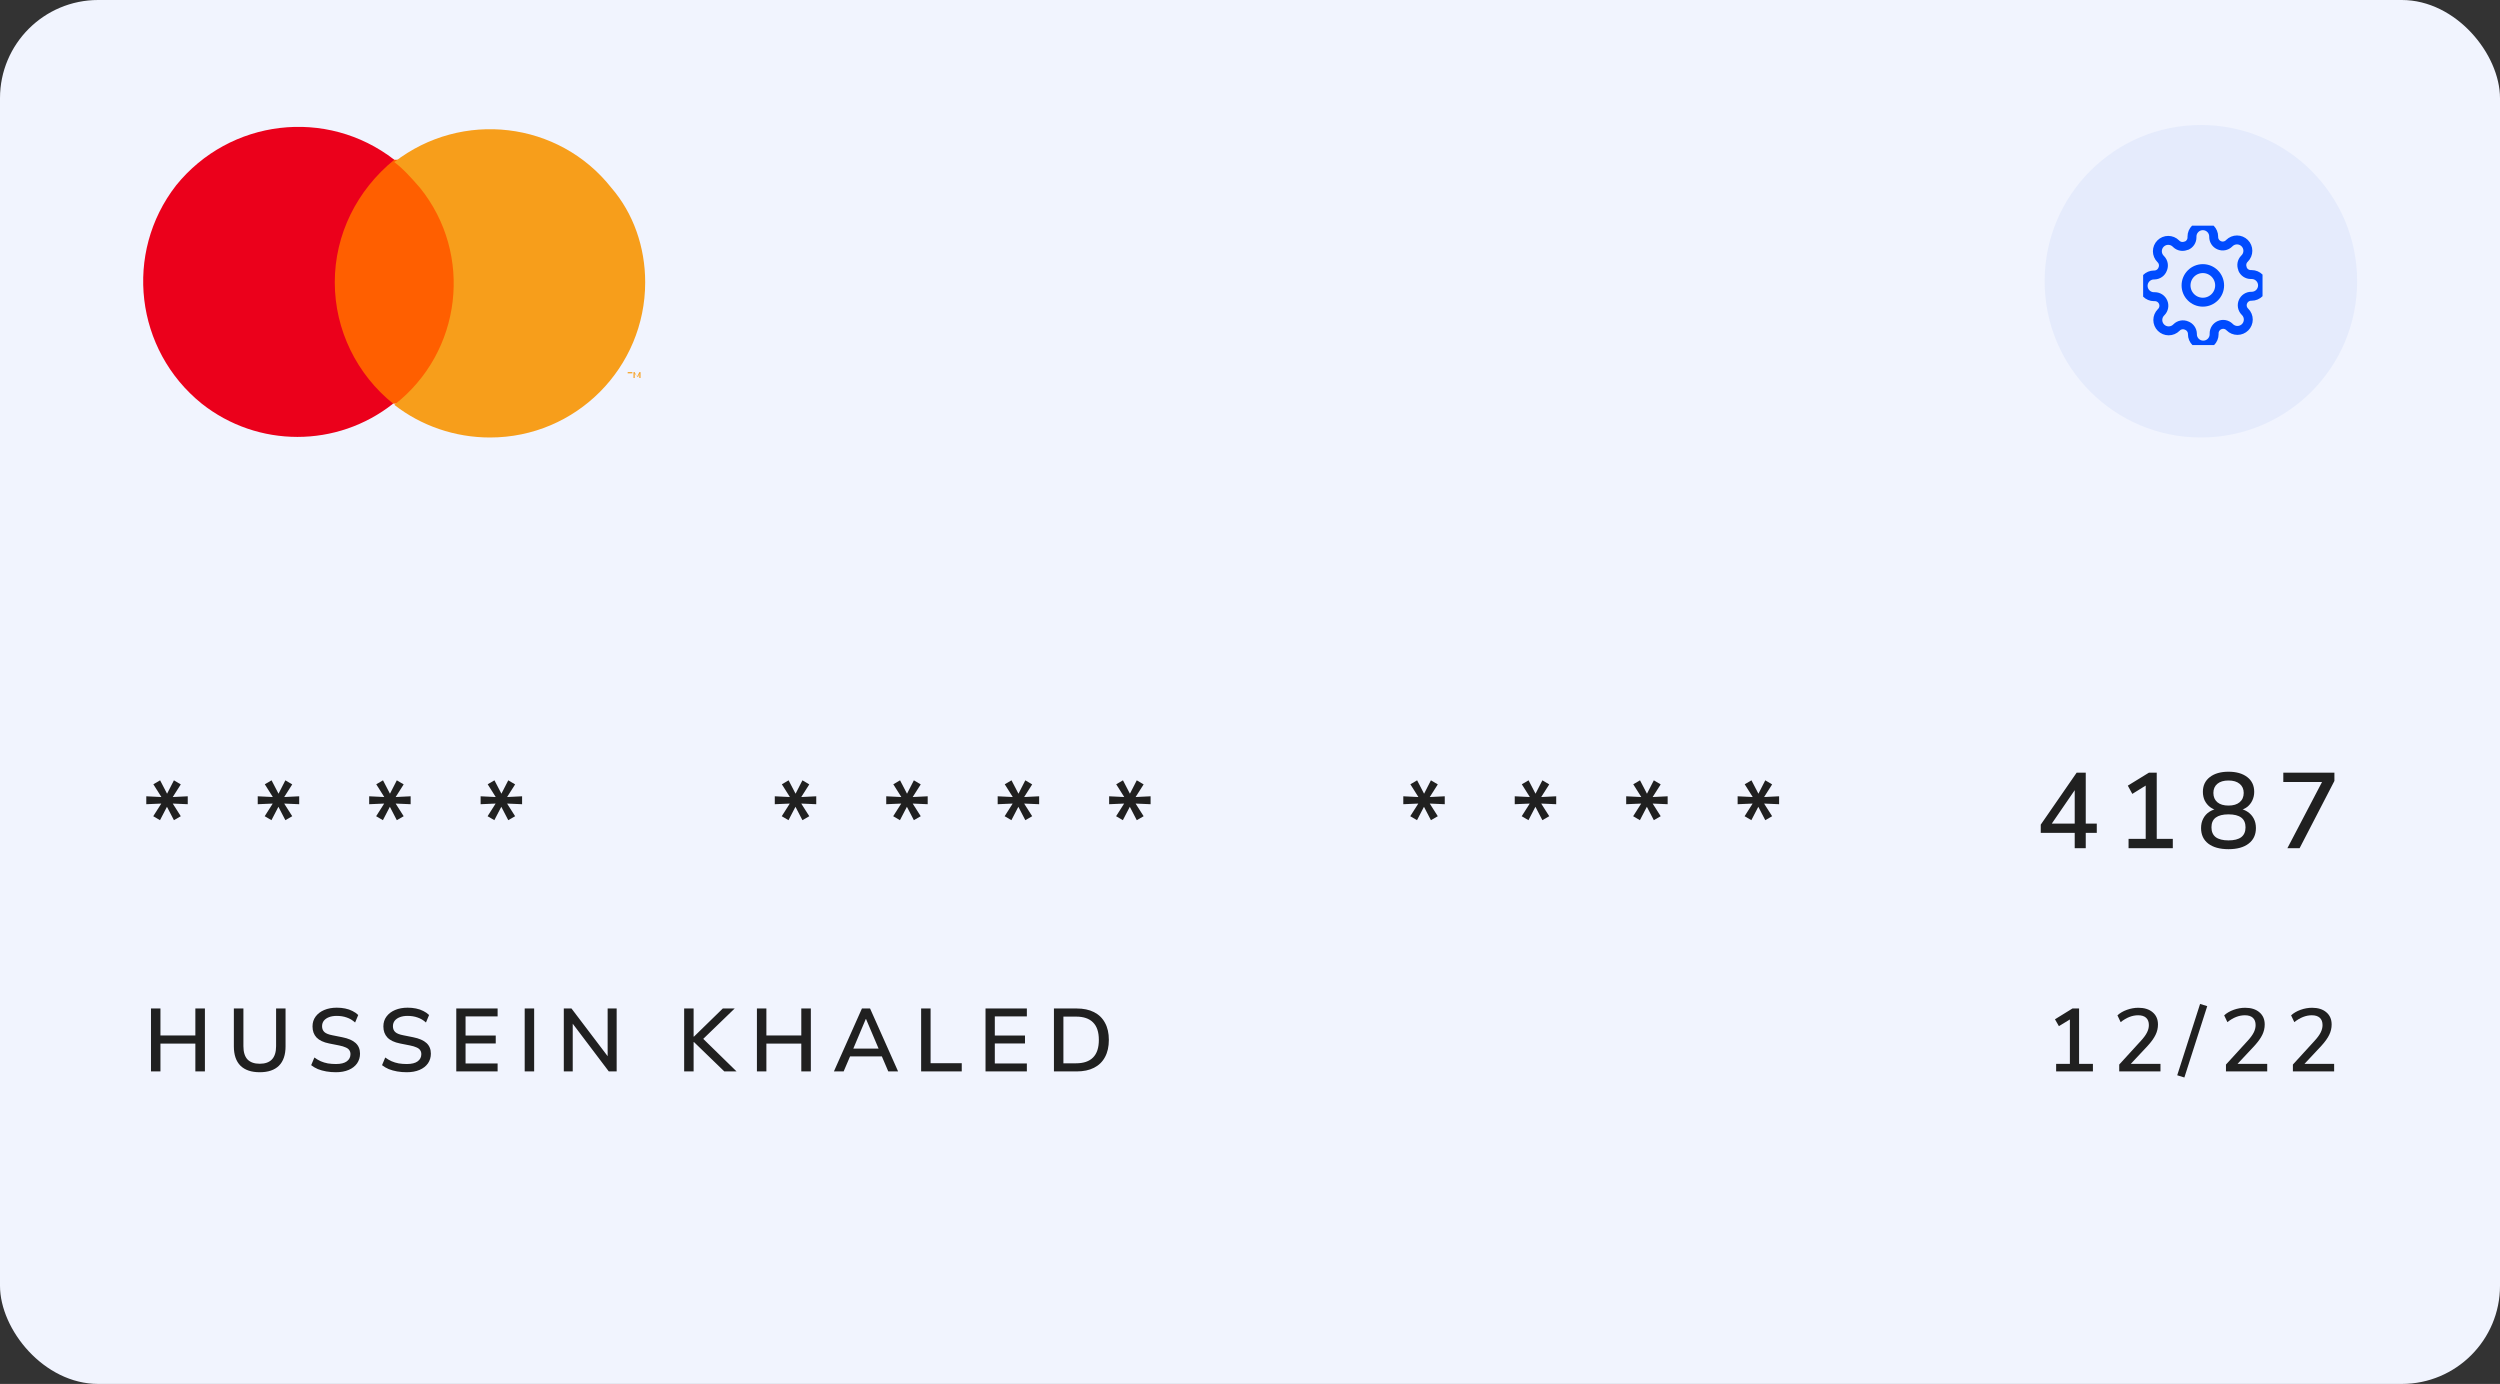 <svg width="280" height="155" viewBox="0 0 280 155" fill="none" xmlns="http://www.w3.org/2000/svg">
<rect x="0" y="0" width="280" height="155" fill="#333333" stroke="none"/>
<g clip-path="url(#clip0_358_20566)">
<rect width="280" height="155" rx="11" fill="#F1F4FE"/>
<g clip-path="url(#clip1_358_20566)">
<g clip-path="url(#clip2_358_20566)">
<rect x="36.58" y="17.893" width="15.161" height="27.317" fill="#FF5F00"/>
<path d="M37.495 31.617C37.495 26.258 39.978 21.291 44.16 17.893C36.58 12.011 25.732 13.319 19.719 20.768C13.838 28.349 15.145 39.197 22.595 45.21C28.868 50.176 37.756 50.176 44.03 45.21C39.978 41.942 37.495 36.976 37.495 31.617Z" fill="#EB001B"/>
<path fill-rule="evenodd" clip-rule="evenodd" d="M72.261 31.617C72.261 41.158 64.549 49 54.877 49C50.957 49 47.166 47.693 44.16 45.34C51.741 39.459 53.048 28.48 47.035 21.03C46.12 19.984 45.206 18.939 44.16 18.154C51.741 12.273 62.589 13.58 68.47 21.03C70.954 23.905 72.261 27.696 72.261 31.617ZM70.562 42.334V41.811H70.823V41.681H70.3V41.811H70.562V42.334ZM71.738 42.334V41.681H71.607L71.346 42.203L71.085 41.681H70.954V42.334H71.085V41.811L71.346 42.203H71.477L71.607 41.811V42.334H71.738Z" fill="#F79E1B"/>
</g>
<path d="M16.91 120V112.95H17.97V115.97H21.88V112.95H22.95V120H21.88V116.88H17.97V120H16.91ZM29.092 120.09C28.152 120.09 27.432 119.847 26.932 119.36C26.438 118.867 26.192 118.143 26.192 117.19V112.95H27.262V117.17C27.262 117.837 27.415 118.333 27.722 118.66C28.035 118.98 28.492 119.14 29.092 119.14C29.692 119.14 30.145 118.98 30.452 118.66C30.765 118.333 30.922 117.837 30.922 117.17V112.95H31.982V117.19C31.982 118.143 31.735 118.867 31.242 119.36C30.748 119.847 30.032 120.09 29.092 120.09ZM37.622 120.09C37.242 120.09 36.882 120.06 36.542 120C36.202 119.94 35.889 119.853 35.602 119.74C35.322 119.62 35.072 119.473 34.852 119.3L35.212 118.44C35.439 118.607 35.676 118.747 35.922 118.86C36.169 118.967 36.432 119.047 36.712 119.1C36.999 119.147 37.302 119.17 37.622 119.17C38.169 119.17 38.576 119.07 38.842 118.87C39.116 118.67 39.252 118.403 39.252 118.07C39.252 117.89 39.209 117.74 39.122 117.62C39.042 117.493 38.906 117.39 38.712 117.31C38.526 117.223 38.282 117.15 37.982 117.09L36.872 116.87C36.232 116.743 35.759 116.52 35.452 116.2C35.152 115.88 35.002 115.467 35.002 114.96C35.002 114.533 35.119 114.163 35.352 113.85C35.586 113.537 35.906 113.293 36.312 113.12C36.726 112.947 37.196 112.86 37.722 112.86C38.049 112.86 38.359 112.89 38.652 112.95C38.952 113.01 39.226 113.103 39.472 113.23C39.719 113.35 39.936 113.5 40.122 113.68L39.772 114.52C39.486 114.26 39.172 114.073 38.832 113.96C38.499 113.84 38.126 113.78 37.712 113.78C37.386 113.78 37.099 113.827 36.852 113.92C36.606 114.013 36.412 114.147 36.272 114.32C36.139 114.493 36.072 114.7 36.072 114.94C36.072 115.213 36.159 115.43 36.332 115.59C36.506 115.75 36.806 115.87 37.232 115.95L38.332 116.17C39.006 116.303 39.506 116.52 39.832 116.82C40.159 117.12 40.322 117.517 40.322 118.01C40.322 118.417 40.212 118.78 39.992 119.1C39.772 119.413 39.459 119.657 39.052 119.83C38.646 120.003 38.169 120.09 37.622 120.09ZM45.558 120.09C45.178 120.09 44.818 120.06 44.478 120C44.138 119.94 43.825 119.853 43.538 119.74C43.258 119.62 43.008 119.473 42.788 119.3L43.148 118.44C43.374 118.607 43.611 118.747 43.858 118.86C44.105 118.967 44.368 119.047 44.648 119.1C44.934 119.147 45.238 119.17 45.558 119.17C46.105 119.17 46.511 119.07 46.778 118.87C47.051 118.67 47.188 118.403 47.188 118.07C47.188 117.89 47.145 117.74 47.058 117.62C46.978 117.493 46.841 117.39 46.648 117.31C46.461 117.223 46.218 117.15 45.918 117.09L44.808 116.87C44.168 116.743 43.694 116.52 43.388 116.2C43.088 115.88 42.938 115.467 42.938 114.96C42.938 114.533 43.054 114.163 43.288 113.85C43.521 113.537 43.841 113.293 44.248 113.12C44.661 112.947 45.131 112.86 45.658 112.86C45.984 112.86 46.294 112.89 46.588 112.95C46.888 113.01 47.161 113.103 47.408 113.23C47.654 113.35 47.871 113.5 48.058 113.68L47.708 114.52C47.421 114.26 47.108 114.073 46.768 113.96C46.434 113.84 46.061 113.78 45.648 113.78C45.321 113.78 45.035 113.827 44.788 113.92C44.541 114.013 44.348 114.147 44.208 114.32C44.075 114.493 44.008 114.7 44.008 114.94C44.008 115.213 44.094 115.43 44.268 115.59C44.441 115.75 44.741 115.87 45.168 115.95L46.268 116.17C46.941 116.303 47.441 116.52 47.768 116.82C48.094 117.12 48.258 117.517 48.258 118.01C48.258 118.417 48.148 118.78 47.928 119.1C47.708 119.413 47.395 119.657 46.988 119.83C46.581 120.003 46.105 120.09 45.558 120.09ZM51.103 120V112.95H55.733V113.84H52.143V115.98H55.523V116.87H52.143V119.11H55.733V120H51.103ZM58.766 120V112.95H59.825V120H58.766ZM63.146 120V112.95H64.006L68.206 118.49H68.056V112.95H69.066V120H68.186L64.006 114.47H64.146V120H63.146ZM76.625 120V112.95H77.685V116.1H77.725L80.955 112.95H82.285L78.465 116.64L78.505 116.1L82.495 120H81.125L77.725 116.71H77.685V120H76.625ZM84.775 120V112.95H85.835V115.97H89.745V112.95H90.815V120H89.745V116.88H85.835V120H84.775ZM93.397 120L96.537 112.95H97.447L100.587 120H99.487L98.637 118.01L99.117 118.32H94.857L95.337 118.01L94.487 120H93.397ZM96.967 114.13L95.467 117.69L95.217 117.44H98.757L98.507 117.69L96.997 114.13H96.967ZM103.166 120V112.95H104.226V119.08H107.716V120H103.166ZM110.379 120V112.95H115.009V113.84H111.419V115.98H114.799V116.87H111.419V119.11H115.009V120H110.379ZM118.041 120V112.95H120.581C121.348 112.95 121.998 113.087 122.531 113.36C123.071 113.633 123.481 114.033 123.761 114.56C124.048 115.08 124.191 115.717 124.191 116.47C124.191 117.223 124.048 117.863 123.761 118.39C123.481 118.917 123.071 119.317 122.531 119.59C121.998 119.863 121.348 120 120.581 120H118.041ZM119.101 119.09H120.511C121.358 119.09 121.994 118.873 122.421 118.44C122.854 118.007 123.071 117.35 123.071 116.47C123.071 115.59 122.854 114.937 122.421 114.51C121.994 114.077 121.358 113.86 120.511 113.86H119.101V119.09Z" fill="#202020"/>
<path d="M232.857 119.15H234.407V120H230.287V119.15H231.827V114.18L230.597 114.93L230.157 114.16L232.117 112.95H232.857V119.15ZM241.973 119.15V120H237.353V119.23L239.783 116.57C240.096 116.23 240.323 115.92 240.463 115.64C240.603 115.36 240.673 115.083 240.673 114.81C240.673 114.45 240.569 114.177 240.363 113.99C240.156 113.803 239.859 113.71 239.473 113.71C238.813 113.71 238.159 113.967 237.513 114.48L237.153 113.72C237.433 113.46 237.786 113.253 238.213 113.1C238.639 112.947 239.069 112.87 239.503 112.87C240.176 112.87 240.709 113.04 241.103 113.38C241.496 113.713 241.693 114.167 241.693 114.74C241.693 115.147 241.603 115.533 241.423 115.9C241.249 116.267 240.956 116.677 240.543 117.13L238.653 119.15H241.973ZM244.649 120.68L243.849 120.43L246.409 112.44L247.209 112.69L244.649 120.68ZM253.928 119.15V120H249.308V119.23L251.738 116.57C252.051 116.23 252.278 115.92 252.418 115.64C252.558 115.36 252.628 115.083 252.628 114.81C252.628 114.45 252.524 114.177 252.318 113.99C252.111 113.803 251.814 113.71 251.428 113.71C250.768 113.71 250.114 113.967 249.468 114.48L249.108 113.72C249.388 113.46 249.741 113.253 250.168 113.1C250.594 112.947 251.024 112.87 251.458 112.87C252.131 112.87 252.664 113.04 253.058 113.38C253.451 113.713 253.648 114.167 253.648 114.74C253.648 115.147 253.558 115.533 253.378 115.9C253.204 116.267 252.911 116.677 252.498 117.13L250.608 119.15H253.928ZM261.424 119.15V120H256.804V119.23L259.234 116.57C259.547 116.23 259.774 115.92 259.914 115.64C260.054 115.36 260.124 115.083 260.124 114.81C260.124 114.45 260.021 114.177 259.814 113.99C259.607 113.803 259.311 113.71 258.924 113.71C258.264 113.71 257.611 113.967 256.964 114.48L256.604 113.72C256.884 113.46 257.237 113.253 257.664 113.1C258.091 112.947 258.521 112.87 258.954 112.87C259.627 112.87 260.161 113.04 260.554 113.38C260.947 113.713 261.144 114.167 261.144 114.74C261.144 115.147 261.054 115.533 260.874 115.9C260.701 116.267 260.407 116.677 259.994 117.13L258.104 119.15H261.424Z" fill="#202020"/>
<path d="M21.028 89.184V90.072L19.348 90L20.248 91.416L19.48 91.86L18.7 90.36L17.92 91.86L17.164 91.416L18.064 90L16.384 90.072V89.184L18.076 89.268L17.176 87.84L17.932 87.396L18.712 88.896L19.48 87.396L20.248 87.852L19.348 89.268L21.028 89.184ZM33.51 89.184V90.072L31.83 90L32.73 91.416L31.962 91.86L31.182 90.36L30.402 91.86L29.646 91.416L30.546 90L28.866 90.072V89.184L30.558 89.268L29.658 87.84L30.414 87.396L31.194 88.896L31.962 87.396L32.73 87.852L31.83 89.268L33.51 89.184ZM45.992 89.184V90.072L44.312 90L45.212 91.416L44.444 91.86L43.664 90.36L42.884 91.86L42.128 91.416L43.028 90L41.348 90.072V89.184L43.04 89.268L42.14 87.84L42.896 87.396L43.676 88.896L44.444 87.396L45.212 87.852L44.312 89.268L45.992 89.184ZM58.474 89.184V90.072L56.794 90L57.694 91.416L56.926 91.86L56.146 90.36L55.366 91.86L54.61 91.416L55.51 90L53.83 90.072V89.184L55.522 89.268L54.622 87.84L55.378 87.396L56.158 88.896L56.926 87.396L57.694 87.852L56.794 89.268L58.474 89.184ZM91.42 89.184V90.072L89.74 90L90.64 91.416L89.872 91.86L89.092 90.36L88.312 91.86L87.556 91.416L88.456 90L86.776 90.072V89.184L88.468 89.268L87.568 87.84L88.324 87.396L89.104 88.896L89.872 87.396L90.64 87.852L89.74 89.268L91.42 89.184ZM103.902 89.184V90.072L102.222 90L103.122 91.416L102.354 91.86L101.574 90.36L100.794 91.86L100.038 91.416L100.938 90L99.258 90.072V89.184L100.95 89.268L100.05 87.84L100.806 87.396L101.586 88.896L102.354 87.396L103.122 87.852L102.222 89.268L103.902 89.184ZM116.384 89.184V90.072L114.704 90L115.604 91.416L114.836 91.86L114.056 90.36L113.276 91.86L112.52 91.416L113.42 90L111.74 90.072V89.184L113.432 89.268L112.532 87.84L113.288 87.396L114.068 88.896L114.836 87.396L115.604 87.852L114.704 89.268L116.384 89.184ZM128.867 89.184V90.072L127.187 90L128.087 91.416L127.319 91.86L126.539 90.36L125.759 91.86L125.003 91.416L125.903 90L124.223 90.072V89.184L125.915 89.268L125.015 87.84L125.771 87.396L126.551 88.896L127.319 87.396L128.087 87.852L127.187 89.268L128.867 89.184ZM161.813 89.184V90.072L160.133 90L161.033 91.416L160.265 91.86L159.485 90.36L158.705 91.86L157.949 91.416L158.849 90L157.169 90.072V89.184L158.861 89.268L157.961 87.84L158.717 87.396L159.497 88.896L160.265 87.396L161.033 87.852L160.133 89.268L161.813 89.184ZM174.295 89.184V90.072L172.615 90L173.515 91.416L172.747 91.86L171.967 90.36L171.187 91.86L170.431 91.416L171.331 90L169.651 90.072V89.184L171.343 89.268L170.443 87.84L171.199 87.396L171.979 88.896L172.747 87.396L173.515 87.852L172.615 89.268L174.295 89.184ZM186.777 89.184V90.072L185.097 90L185.997 91.416L185.229 91.86L184.449 90.36L183.669 91.86L182.913 91.416L183.813 90L182.133 90.072V89.184L183.825 89.268L182.925 87.84L183.681 87.396L184.461 88.896L185.229 87.396L185.997 87.852L185.097 89.268L186.777 89.184ZM199.259 89.184V90.072L197.579 90L198.479 91.416L197.711 91.86L196.931 90.36L196.151 91.86L195.395 91.416L196.295 90L194.615 90.072V89.184L196.307 89.268L195.407 87.84L196.163 87.396L196.943 88.896L197.711 87.396L198.479 87.852L197.579 89.268L199.259 89.184Z" fill="#202020"/>
<path d="M232.368 95V93.284H228.564V92.36L232.584 86.54H233.604V92.24H234.84V93.284H233.604V95H232.368ZM232.368 92.24V88.028H232.692L229.572 92.576V92.24H232.368ZM238.399 95V93.956H240.319V87.596H240.943L238.819 88.916L238.315 87.992L240.679 86.54H241.555V93.956H243.355V95H238.399ZM249.591 95.108C248.623 95.108 247.867 94.9 247.323 94.484C246.787 94.068 246.519 93.488 246.519 92.744C246.519 92.344 246.599 91.992 246.759 91.688C246.919 91.376 247.143 91.124 247.431 90.932C247.719 90.74 248.051 90.62 248.427 90.572V90.788C248.083 90.716 247.783 90.584 247.527 90.392C247.271 90.192 247.071 89.948 246.927 89.66C246.791 89.364 246.723 89.04 246.723 88.688C246.723 87.984 246.983 87.432 247.503 87.032C248.023 86.632 248.719 86.432 249.591 86.432C250.471 86.432 251.171 86.632 251.691 87.032C252.211 87.432 252.471 87.984 252.471 88.688C252.471 89.04 252.399 89.364 252.255 89.66C252.119 89.948 251.923 90.192 251.667 90.392C251.411 90.584 251.111 90.712 250.767 90.776V90.572C251.151 90.62 251.483 90.744 251.763 90.944C252.043 91.136 252.263 91.384 252.423 91.688C252.583 91.992 252.663 92.344 252.663 92.744C252.663 93.488 252.391 94.068 251.847 94.484C251.311 94.9 250.559 95.108 249.591 95.108ZM249.591 94.124C250.223 94.124 250.699 94.004 251.019 93.764C251.339 93.516 251.499 93.148 251.499 92.66C251.499 92.172 251.339 91.808 251.019 91.568C250.699 91.328 250.223 91.208 249.591 91.208C248.967 91.208 248.491 91.328 248.163 91.568C247.843 91.808 247.683 92.172 247.683 92.66C247.683 93.148 247.843 93.516 248.163 93.764C248.491 94.004 248.967 94.124 249.591 94.124ZM249.591 90.224C250.127 90.224 250.543 90.1 250.839 89.852C251.143 89.596 251.295 89.248 251.295 88.808C251.295 88.376 251.143 88.036 250.839 87.788C250.543 87.54 250.127 87.416 249.591 87.416C249.055 87.416 248.639 87.54 248.343 87.788C248.047 88.036 247.899 88.376 247.899 88.808C247.899 89.248 248.047 89.596 248.343 89.852C248.639 90.1 249.055 90.224 249.591 90.224ZM256.186 95L260.314 87.116V87.584H255.73V86.54H261.454V87.464L257.554 95H256.186Z" fill="#202020"/>
</g>
<g clip-path="url(#clip3_358_20566)">
<path d="M246.5 49C256.165 49 264 41.165 264 31.5C264 21.835 256.165 14 246.5 14C236.835 14 229 21.835 229 31.5C229 41.165 236.835 49 246.5 49Z" fill="#E5EBFC"/>
</g>
<g clip-path="url(#clip4_358_20566)">
<path d="M248.598 31.965C248.598 33.003 247.756 33.845 246.718 33.845C245.679 33.845 244.837 33.003 244.837 31.965C244.837 30.926 245.679 30.084 246.718 30.084C247.756 30.084 248.598 30.926 248.598 31.965Z" stroke="#004BFE" stroke-linecap="round" stroke-linejoin="round"/>
<path d="M251.216 33.788C251.05 34.163 251.13 34.601 251.416 34.894L251.453 34.931C251.681 35.159 251.809 35.468 251.809 35.791C251.809 36.114 251.681 36.423 251.453 36.651C251.225 36.879 250.915 37.008 250.593 37.008C250.27 37.008 249.961 36.879 249.733 36.651L249.696 36.615C249.403 36.328 248.965 36.248 248.59 36.414C248.222 36.572 247.984 36.932 247.982 37.332V37.435C247.982 38.107 247.438 38.651 246.766 38.651C246.095 38.651 245.55 38.107 245.55 37.435V37.38C245.541 36.969 245.28 36.605 244.894 36.463C244.519 36.297 244.081 36.377 243.788 36.663L243.751 36.7C243.523 36.928 243.214 37.056 242.891 37.056C242.568 37.056 242.259 36.928 242.031 36.7C241.803 36.472 241.674 36.162 241.674 35.84C241.674 35.517 241.803 35.208 242.031 34.979L242.067 34.943C242.354 34.65 242.434 34.212 242.268 33.837C242.11 33.469 241.75 33.23 241.35 33.229L241.247 33.229C240.575 33.229 240.031 32.684 240.031 32.013C240.031 31.342 240.575 30.797 241.247 30.797H241.301C241.713 30.788 242.077 30.527 242.219 30.141C242.385 29.766 242.305 29.328 242.019 29.035L241.982 28.998C241.754 28.77 241.626 28.46 241.626 28.138C241.626 27.815 241.754 27.506 241.982 27.278C242.21 27.049 242.52 26.921 242.842 26.921C243.165 26.921 243.475 27.049 243.703 27.278L243.739 27.314C244.032 27.601 244.47 27.68 244.845 27.515H244.894C245.261 27.357 245.5 26.997 245.502 26.597V26.494C245.502 25.822 246.046 25.278 246.718 25.278C247.389 25.278 247.933 25.822 247.933 26.494V26.548C247.935 26.948 248.174 27.309 248.541 27.466C248.916 27.632 249.354 27.552 249.648 27.266L249.684 27.229C249.912 27.001 250.221 26.872 250.544 26.872C250.867 26.872 251.176 27.001 251.404 27.229C251.633 27.457 251.761 27.767 251.761 28.089C251.761 28.412 251.633 28.721 251.404 28.949L251.368 28.986C251.081 29.279 251.002 29.717 251.167 30.092L251.167 30.141C251.325 30.508 251.685 30.747 252.085 30.749H252.188C252.86 30.749 253.404 31.293 253.404 31.964C253.404 32.636 252.86 33.18 252.188 33.18H252.134C251.734 33.182 251.373 33.421 251.216 33.788L251.216 33.788Z" stroke="#004BFE" stroke-linecap="round" stroke-linejoin="round"/>
</g>
</g>
<defs>
<clipPath id="clip0_358_20566">
<rect width="280" height="155" fill="white"/>
</clipPath>
<clipPath id="clip1_358_20566">
<rect width="246" height="107.791" fill="white" transform="translate(16 14.209)"/>
</clipPath>
<clipPath id="clip2_358_20566">
<rect width="56.226" height="34.791" fill="white" transform="translate(16.035 14.209)"/>
</clipPath>
<clipPath id="clip3_358_20566">
<rect width="35" height="35" fill="white" transform="translate(229 14)"/>
</clipPath>
<clipPath id="clip4_358_20566">
<rect width="13.373" height="13.373" fill="white" transform="translate(240.031 25.278)"/>
</clipPath>
</defs>
</svg>
